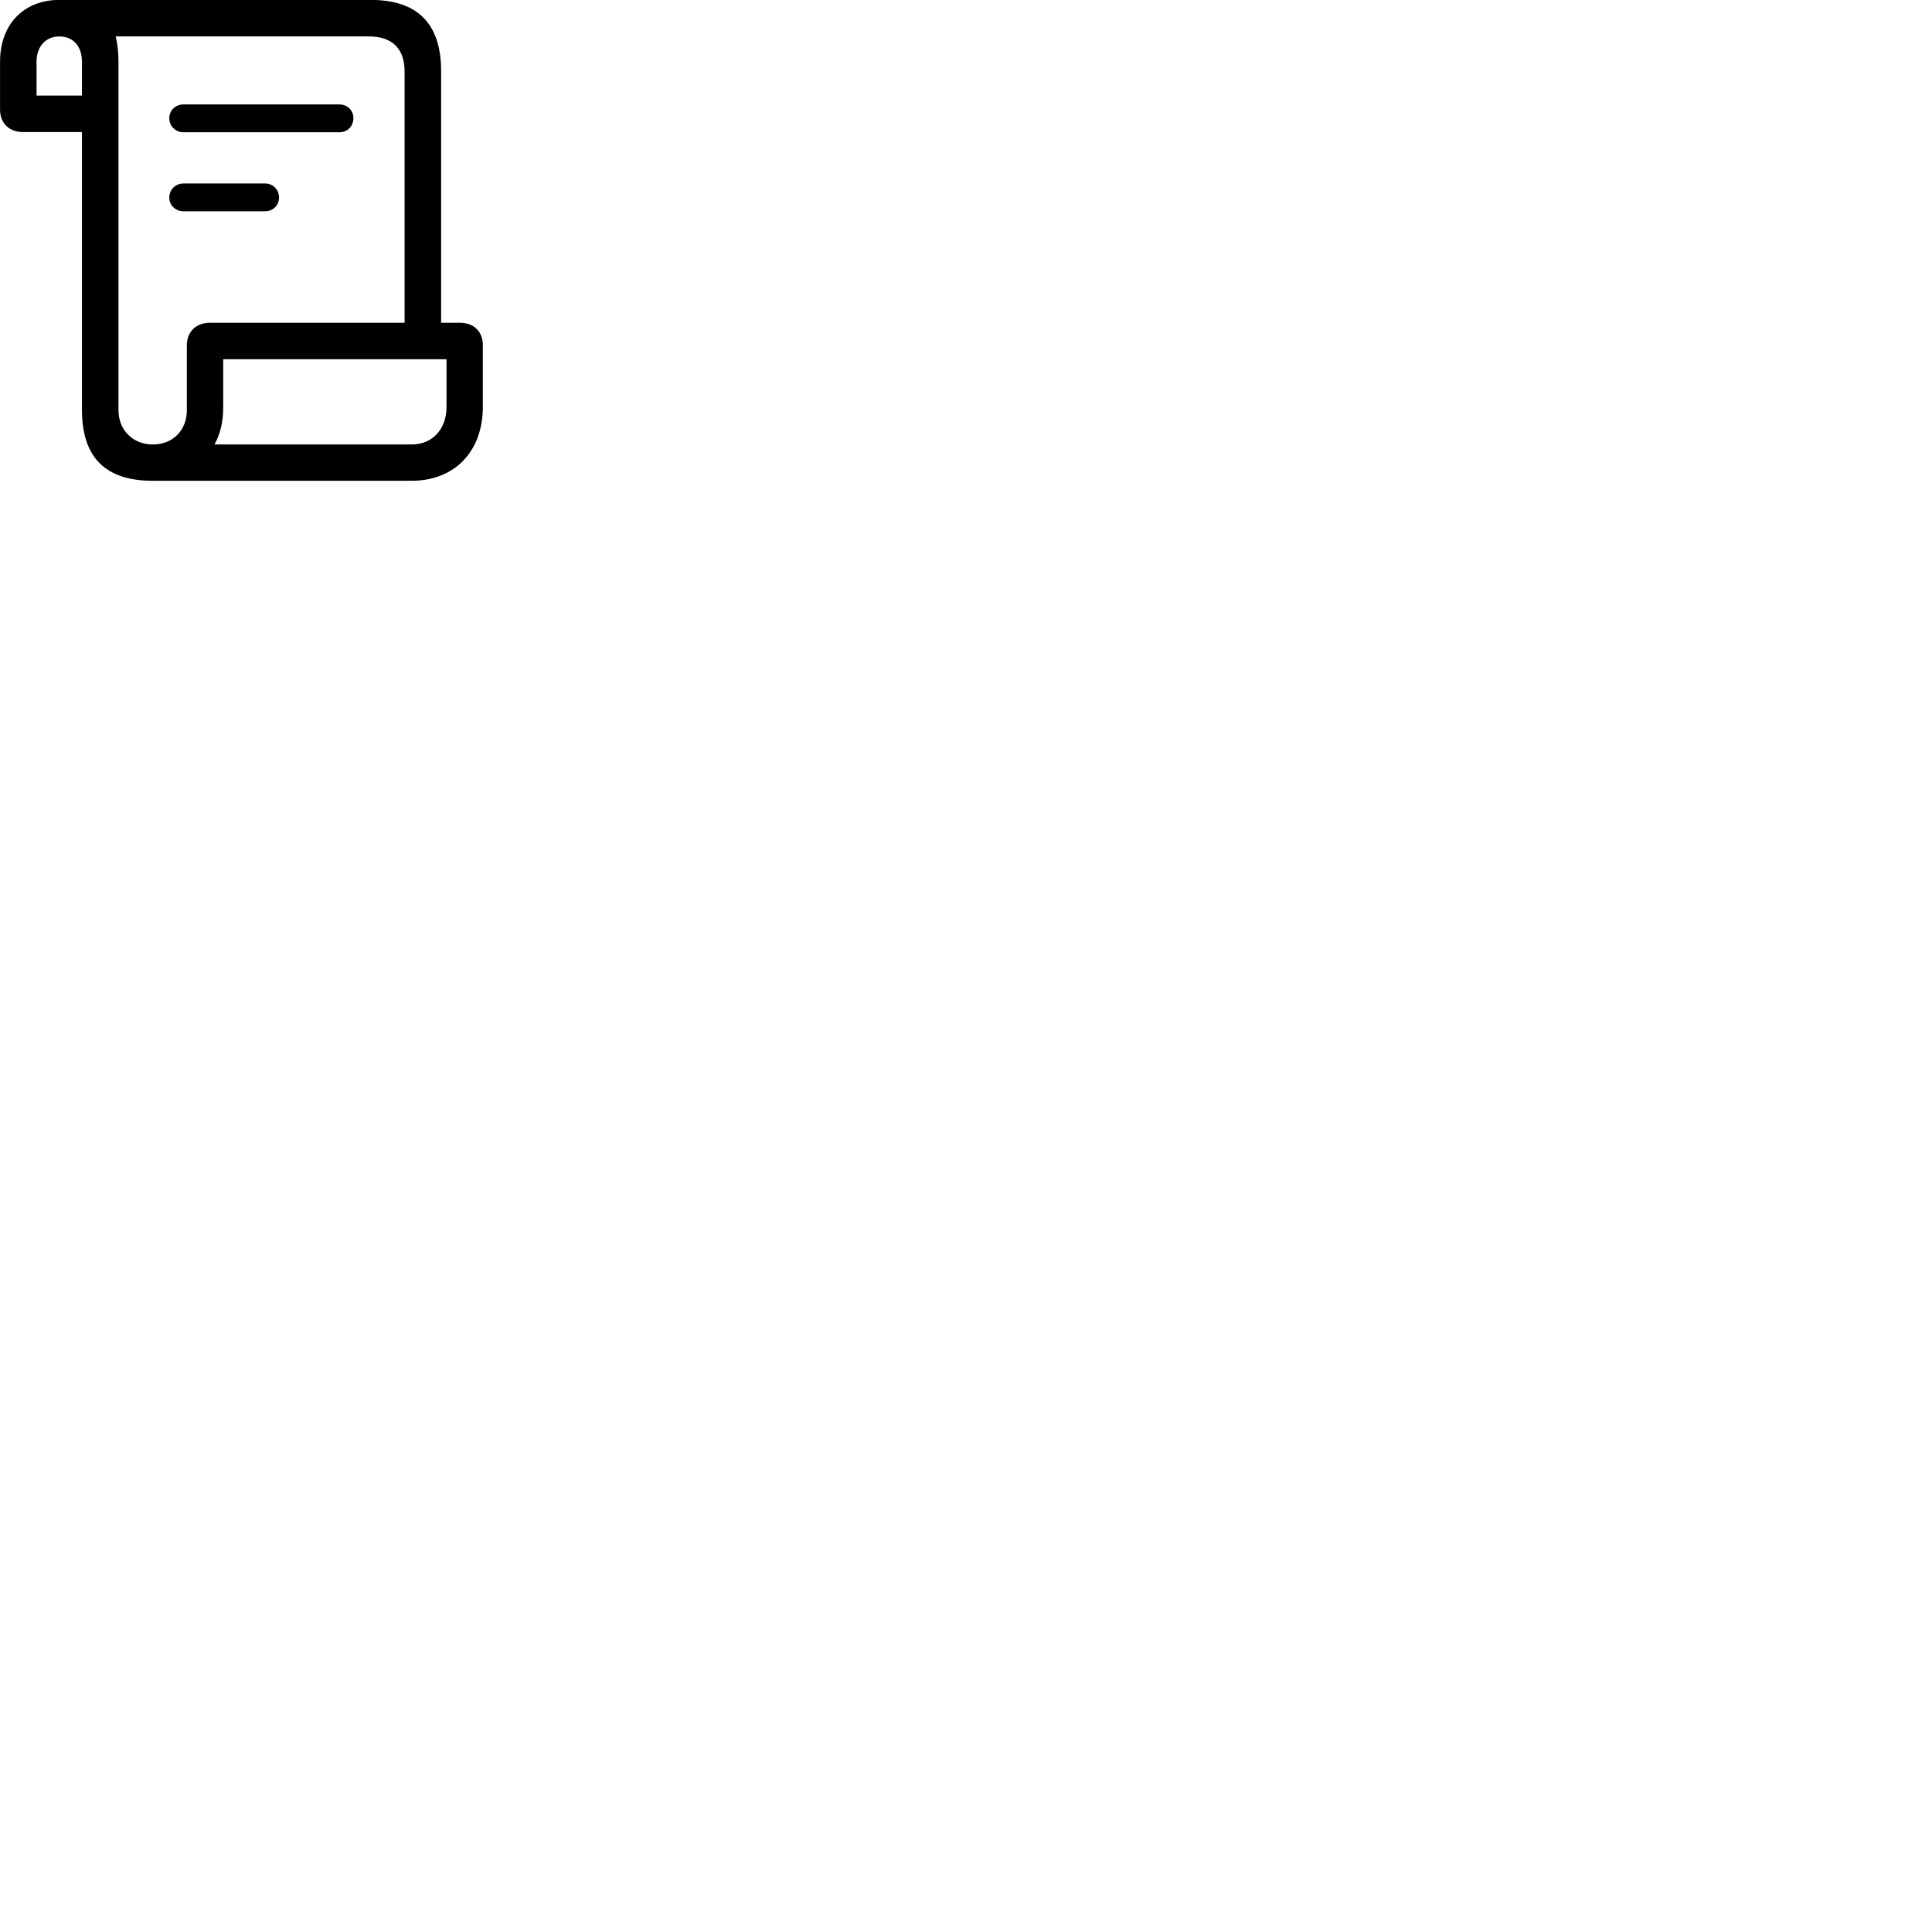 
        <svg xmlns="http://www.w3.org/2000/svg" viewBox="0 0 100 100">
            <path d="M0.002 5.676C0.002 6.376 0.472 6.836 1.192 6.836H4.242V21.206C4.242 23.676 5.452 24.886 7.912 24.886H21.302C23.532 24.886 24.992 23.366 24.992 21.056V17.866C24.992 17.166 24.532 16.706 23.802 16.706H22.832V3.676C22.832 1.226 21.612 -0.004 19.192 -0.004H3.072C1.242 -0.004 0.002 1.246 0.002 3.196ZM6.132 21.226V3.196C6.132 2.716 6.082 2.276 5.992 1.886H19.092C20.312 1.886 20.942 2.526 20.942 3.706V16.706H10.872C10.152 16.706 9.672 17.166 9.672 17.866V21.226C9.672 22.286 8.932 23.006 7.912 23.006C6.872 23.006 6.132 22.256 6.132 21.226ZM1.892 4.946V3.196C1.892 2.376 2.392 1.886 3.072 1.886C3.772 1.886 4.242 2.376 4.242 3.196V4.946ZM9.502 6.846H17.562C17.992 6.846 18.292 6.526 18.292 6.116C18.292 5.716 17.992 5.406 17.562 5.406H9.502C9.082 5.406 8.762 5.716 8.762 6.116C8.762 6.526 9.082 6.846 9.502 6.846ZM9.502 10.936H13.712C14.132 10.936 14.442 10.626 14.442 10.226C14.442 9.816 14.132 9.496 13.712 9.496H9.502C9.082 9.496 8.762 9.816 8.762 10.226C8.762 10.626 9.082 10.936 9.502 10.936ZM11.102 23.006C11.392 22.486 11.552 21.856 11.552 21.096V18.596H23.112V21.056C23.112 22.216 22.382 23.006 21.302 23.006Z" />
        </svg>
    